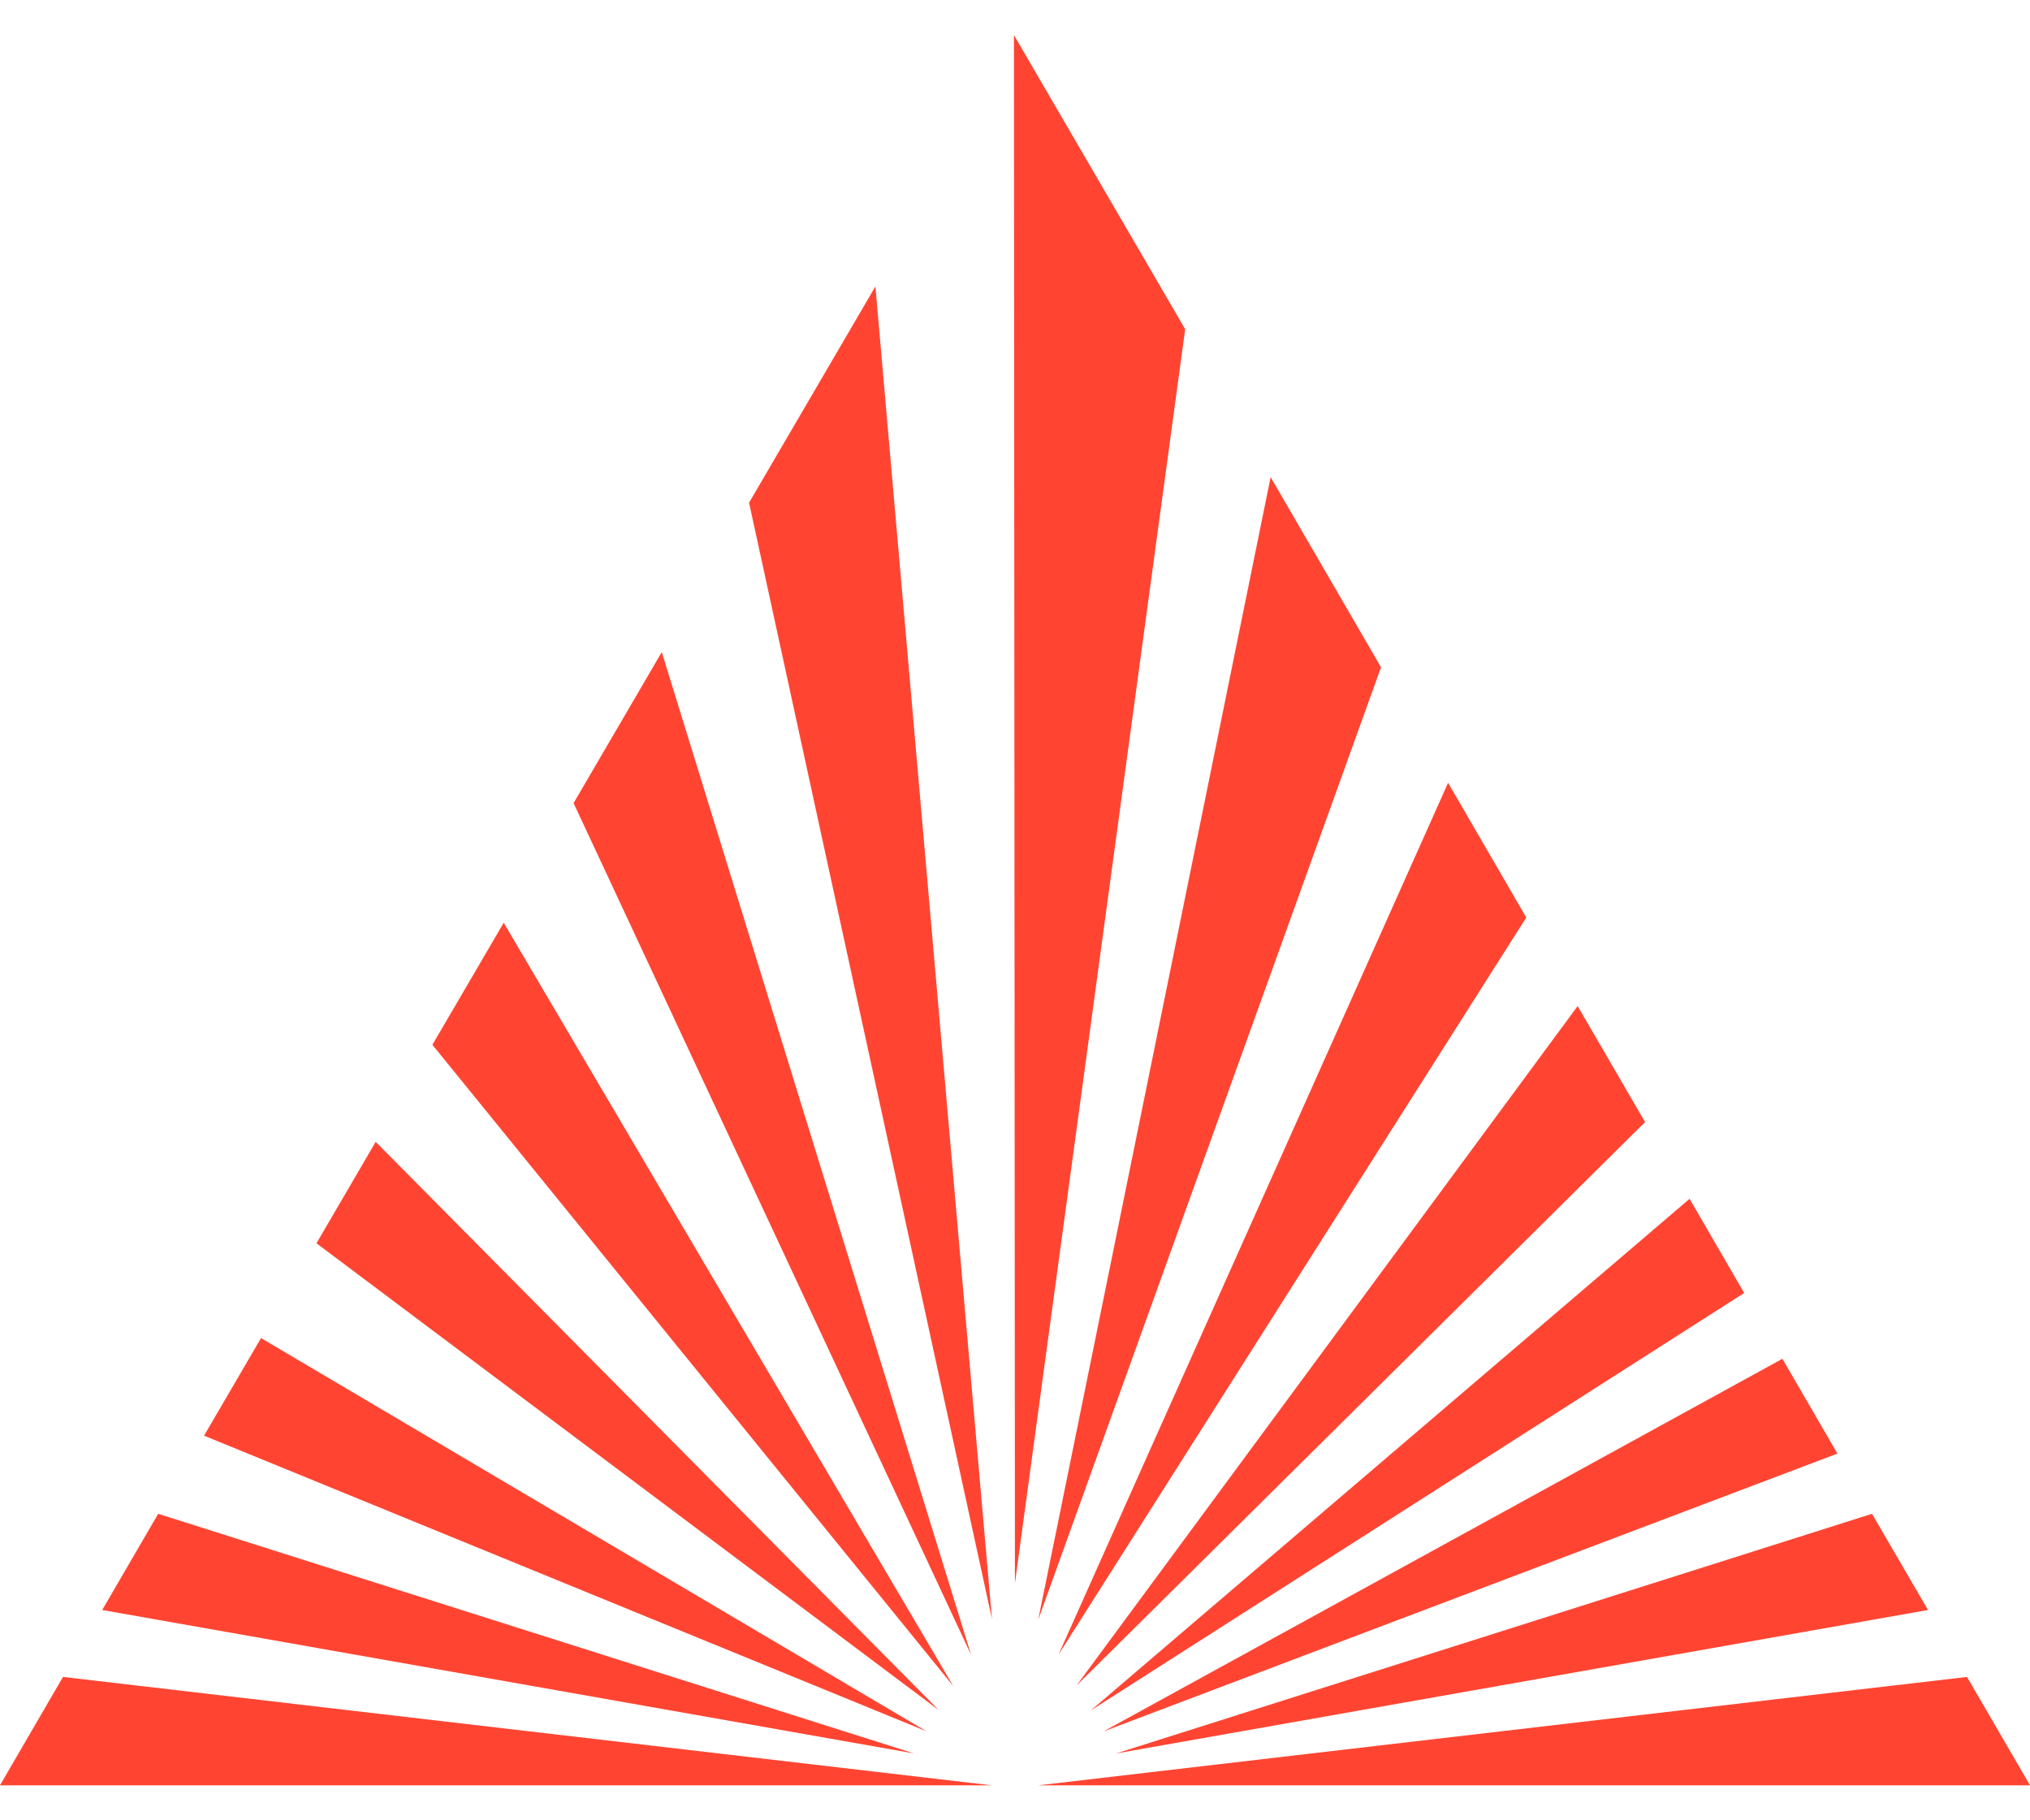 <svg width="29" height="26" viewBox="0 0 29 26" fill="none" xmlns="http://www.w3.org/2000/svg">
<path fill-rule="evenodd" clip-rule="evenodd" d="M9.454 9.314L13.873 23.637L8.194 11.471L9.454 9.314ZM3.729 19.112L13.236 24.729L2.915 20.506L3.729 19.112ZM7.196 13.18L13.617 24.081L6.177 14.923L7.196 13.18ZM5.367 16.309L13.412 24.427L4.521 17.758L5.367 16.309ZM0 25.501H14.174L0.9 23.952L0.005 25.491L0 25.501ZM14.499 22.615L14.485 0.501L16.931 4.702L14.499 22.615ZM14.171 23.125L10.701 7.18L12.506 4.091L14.171 23.125ZM29 25.501H14.826L28.1 23.952L28.995 25.491L29 25.501ZM27.543 22.996L15.945 25.045L26.743 21.622L27.543 22.996ZM19.729 9.531L14.832 23.134L18.152 6.815L19.729 9.531ZM21.804 13.105L15.122 23.633L20.687 11.181L21.804 13.105ZM26.249 20.762L15.763 24.731L25.463 19.408L26.249 20.762ZM23.501 16.027L15.379 24.075L22.538 14.37L23.501 16.027ZM24.917 18.468L15.584 24.43L24.137 17.123L24.917 18.468ZM1.46 22.996L2.26 21.622L13.058 25.045L1.46 22.996Z" fill="#FF4532"/>
</svg>
